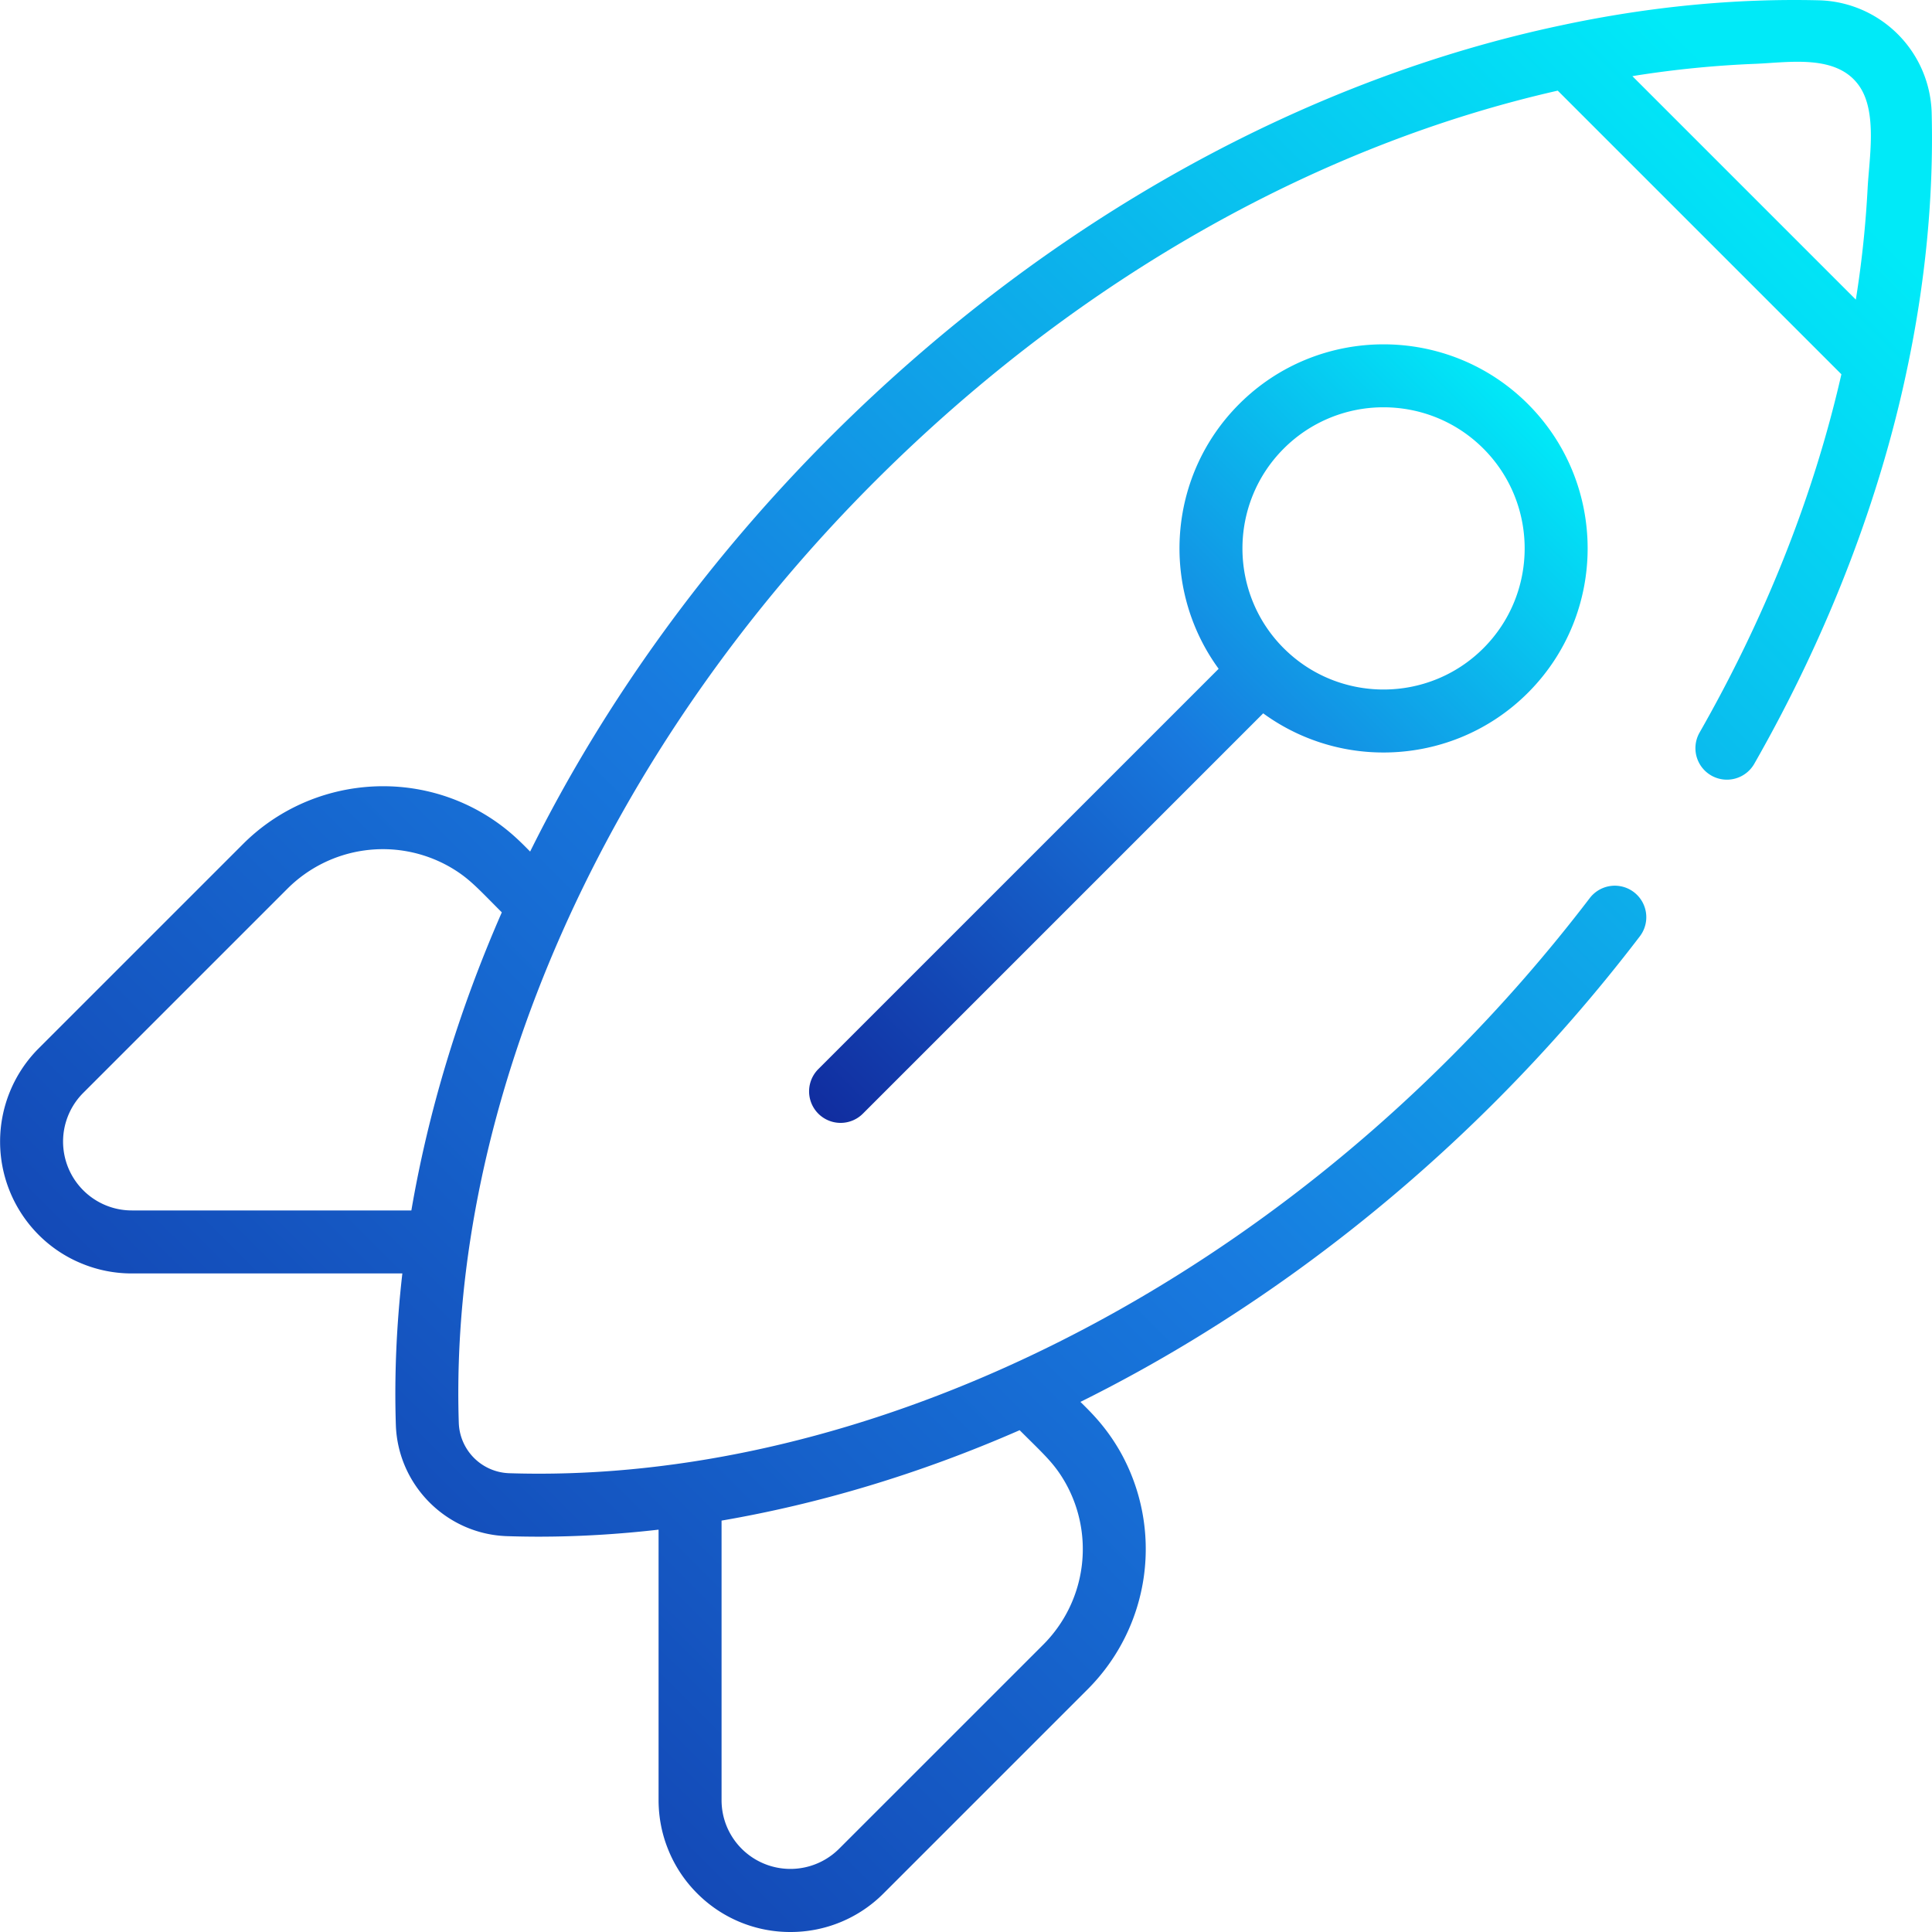 <svg width="98" height="98" fill="none" xmlns="http://www.w3.org/2000/svg"><path d="M97.984 5.75a5.87 5.87 0 00-2.339-4.554A5.86 5.86 0 0092.25.015c-4.231-.102-8.625.322-13.056 1.27-.005 0-.01.002-.014.003-12.605 2.664-25.716 9.568-36.969 20.776-6.302 6.277-11.549 13.524-15.32 21.131-.5-.5-1.23-1.282-2.55-2.03-3.902-2.2-8.843-1.522-12.013 1.648L1.96 53.18a6.695 6.695 0 000 9.457 6.622 6.622 0 002.168 1.448 6.64 6.64 0 002.56.51h13.721c-.298 2.6-.41 5.169-.33 7.68.1 3.07 2.58 5.55 5.647 5.646.53.017 1.061.026 1.595.026 2 0 4.033-.12 6.085-.356v13.725c.002.888.174 1.748.508 2.552a6.625 6.625 0 001.45 2.173A6.643 6.643 0 0040.092 98a6.645 6.645 0 004.728-1.96l10.367-10.367a10.063 10.063 0 001.647-12.018c-.744-1.31-1.53-2.046-2.029-2.545 7.608-3.771 14.855-9.018 21.132-15.32a83.786 83.786 0 007.252-8.307 1.598 1.598 0 00-2.542-1.937 80.532 80.532 0 01-6.975 7.989C59.94 67.327 42.048 75.249 25.827 74.728a2.646 2.646 0 01-2.555-2.556c-.521-16.222 7.401-34.108 21.194-47.844 10.556-10.514 22.76-17.057 34.55-19.73l14.388 14.387c-1.446 6.346-3.954 12.498-7.194 18.174a1.597 1.597 0 102.775 1.584c3.848-6.74 6.397-13.606 7.732-19.935.945-4.426 1.372-8.82 1.267-13.058zM36.601 77.132c4.899-.84 9.985-2.338 15.12-4.586 1.252 1.251 1.766 1.686 2.33 2.682a6.856 6.856 0 01-1.123 8.186L42.56 93.78a3.495 3.495 0 01-5.695-1.134 3.484 3.484 0 01-.264-1.334v-14.18zM20.866 61.399H6.687a3.46 3.46 0 01-1.338-.267 3.495 3.495 0 01-1.13-5.693l10.368-10.367a6.849 6.849 0 018.18-1.126c1.002.568 1.432 1.077 2.687 2.333-2.261 5.166-3.753 10.251-4.588 15.12zM94.734 9.558a53.498 53.498 0 01-.597 5.64l-9.904-9.904-1.43-1.43.147-.026a52.394 52.394 0 016.09-.601c1.721-.068 4.154-.51 5.282 1.143.91 1.33.492 3.655.412 5.178z" fill="url(#paint0_linear)"/><path d="M77.504 20.495c-4.038-4.038-10.609-4.038-14.647 0-3.654 3.654-4 9.38-1.042 13.429L41.509 54.23a1.598 1.598 0 002.26 2.26l20.306-20.306a10.34 10.34 0 006.105 1.986c2.652 0 5.304-1.01 7.324-3.029 4.038-4.038 4.038-10.608 0-14.646zm-2.26 12.387c-2.792 2.791-7.334 2.791-10.126.001l-.001-.002h-.002c-2.79-2.793-2.79-7.335.002-10.126a7.138 7.138 0 015.063-2.095c1.834 0 3.668.698 5.064 2.095 2.792 2.792 2.792 7.335 0 10.127z" fill="url(#paint1_linear)"/><defs><linearGradient id="paint0_linear" x1="50.342" y1="158.209" x2="145.961" y2="62.294" gradientUnits="userSpaceOnUse"><stop stop-color="#102397"/><stop offset=".553" stop-color="#187ADF"/><stop offset="1" stop-color="#00EAF8"/></linearGradient><linearGradient id="paint1_linear" x1="61.327" y1="81.22" x2="99.858" y2="42.567" gradientUnits="userSpaceOnUse"><stop stop-color="#102397"/><stop offset=".553" stop-color="#187ADF"/><stop offset="1" stop-color="#00EAF8"/></linearGradient></defs></svg>